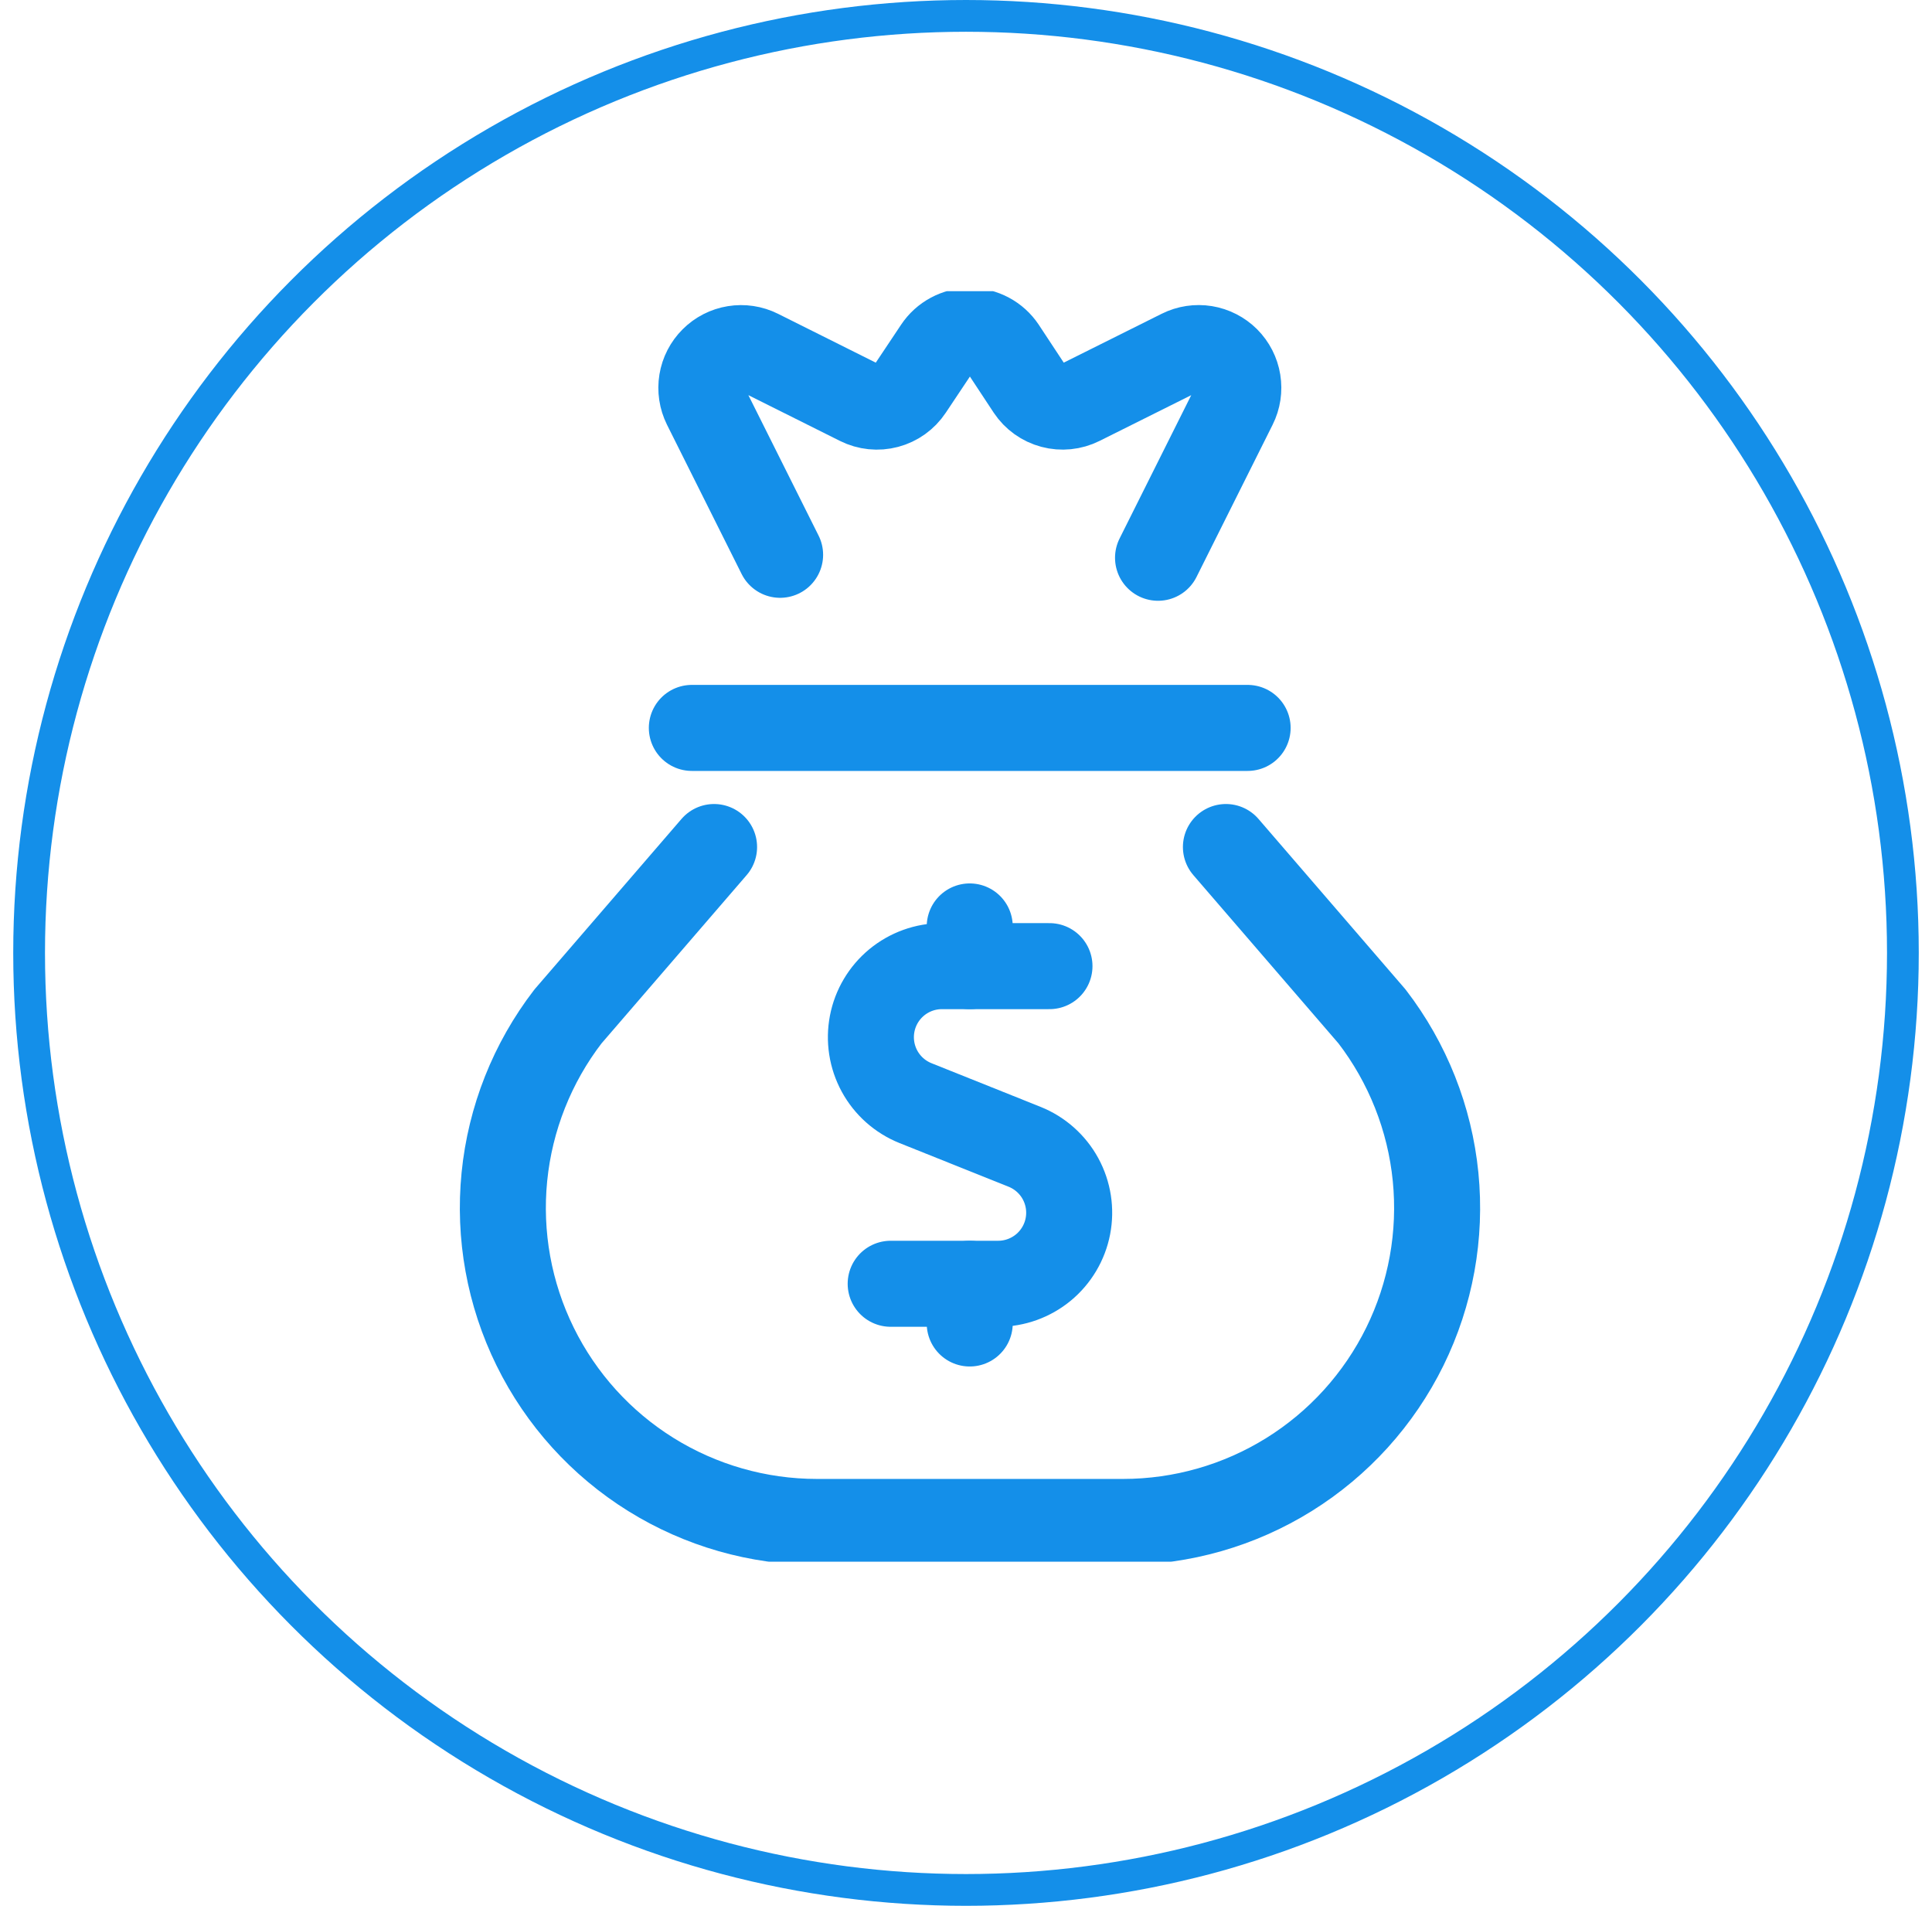 <svg width="73" height="72" viewBox="0 0 73 72" fill="none" xmlns="http://www.w3.org/2000/svg">
<circle cx="36.5" cy="36" r="35.4" stroke="#148FE9" stroke-width="1.2"/>
<g clip-path="url(#clip0_1563_8106)">
<path d="M39.654 36.5H35.588C34.965 36.5 34.362 36.718 33.881 37.114C33.401 37.511 33.073 38.063 32.955 38.675C32.837 39.286 32.935 39.92 33.233 40.468C33.531 41.015 34.01 41.441 34.588 41.674L38.716 43.326C39.294 43.559 39.774 43.985 40.072 44.532C40.37 45.08 40.468 45.714 40.35 46.325C40.232 46.937 39.904 47.489 39.424 47.886C38.943 48.282 38.34 48.5 37.716 48.5H33.654" stroke="#148FE9" stroke-width="3.25" stroke-linecap="round" stroke-linejoin="round"/>
<path d="M36.641 36.5V35" stroke="#148FE9" stroke-width="3.25" stroke-linecap="round" stroke-linejoin="round"/>
<path d="M36.641 50V48.5" stroke="#148FE9" stroke-width="3.25" stroke-linecap="round" stroke-linejoin="round"/>
<path d="M26.141 27.5H47.141" stroke="#148FE9" stroke-width="3.25" stroke-linecap="round" stroke-linejoin="round"/>
<path d="M43.756 21.072L46.632 15.32C46.773 15.038 46.821 14.72 46.77 14.409C46.72 14.099 46.573 13.812 46.351 13.589C46.128 13.367 45.841 13.22 45.531 13.169C45.22 13.119 44.902 13.167 44.62 13.308L40.82 15.204C40.493 15.367 40.118 15.405 39.765 15.311C39.411 15.217 39.105 14.998 38.902 14.694L37.896 13.168C37.759 12.962 37.574 12.794 37.356 12.678C37.138 12.561 36.895 12.5 36.648 12.5C36.401 12.5 36.158 12.561 35.94 12.678C35.723 12.794 35.537 12.962 35.4 13.168L34.382 14.694C34.18 14.998 33.873 15.218 33.52 15.312C33.166 15.406 32.791 15.367 32.464 15.204L28.67 13.308C28.389 13.168 28.07 13.12 27.76 13.171C27.45 13.221 27.163 13.368 26.941 13.591C26.718 13.813 26.571 14.099 26.52 14.409C26.469 14.72 26.517 15.038 26.656 15.32L29.476 20.96" stroke="#148FE9" stroke-width="3.25" stroke-linecap="round" stroke-linejoin="round"/>
<path d="M26.981 32L21.461 38.4C20.11 40.156 19.278 42.255 19.058 44.459C18.839 46.664 19.241 48.886 20.22 50.873C21.198 52.861 22.713 54.535 24.594 55.706C26.474 56.876 28.645 57.497 30.861 57.498H42.441C44.656 57.497 46.827 56.876 48.707 55.706C50.588 54.535 52.103 52.861 53.082 50.873C54.06 48.886 54.462 46.664 54.243 44.459C54.024 42.255 53.191 40.156 51.841 38.4L46.321 32" stroke="#148FE9" stroke-width="3.25" stroke-linecap="round" stroke-linejoin="round"/>
</g>
<defs>
<clipPath id="clip0_1563_8106">
<rect width="48" height="48" fill="white" transform="translate(12.5 11)"/>
</clipPath>
</defs>
</svg>
